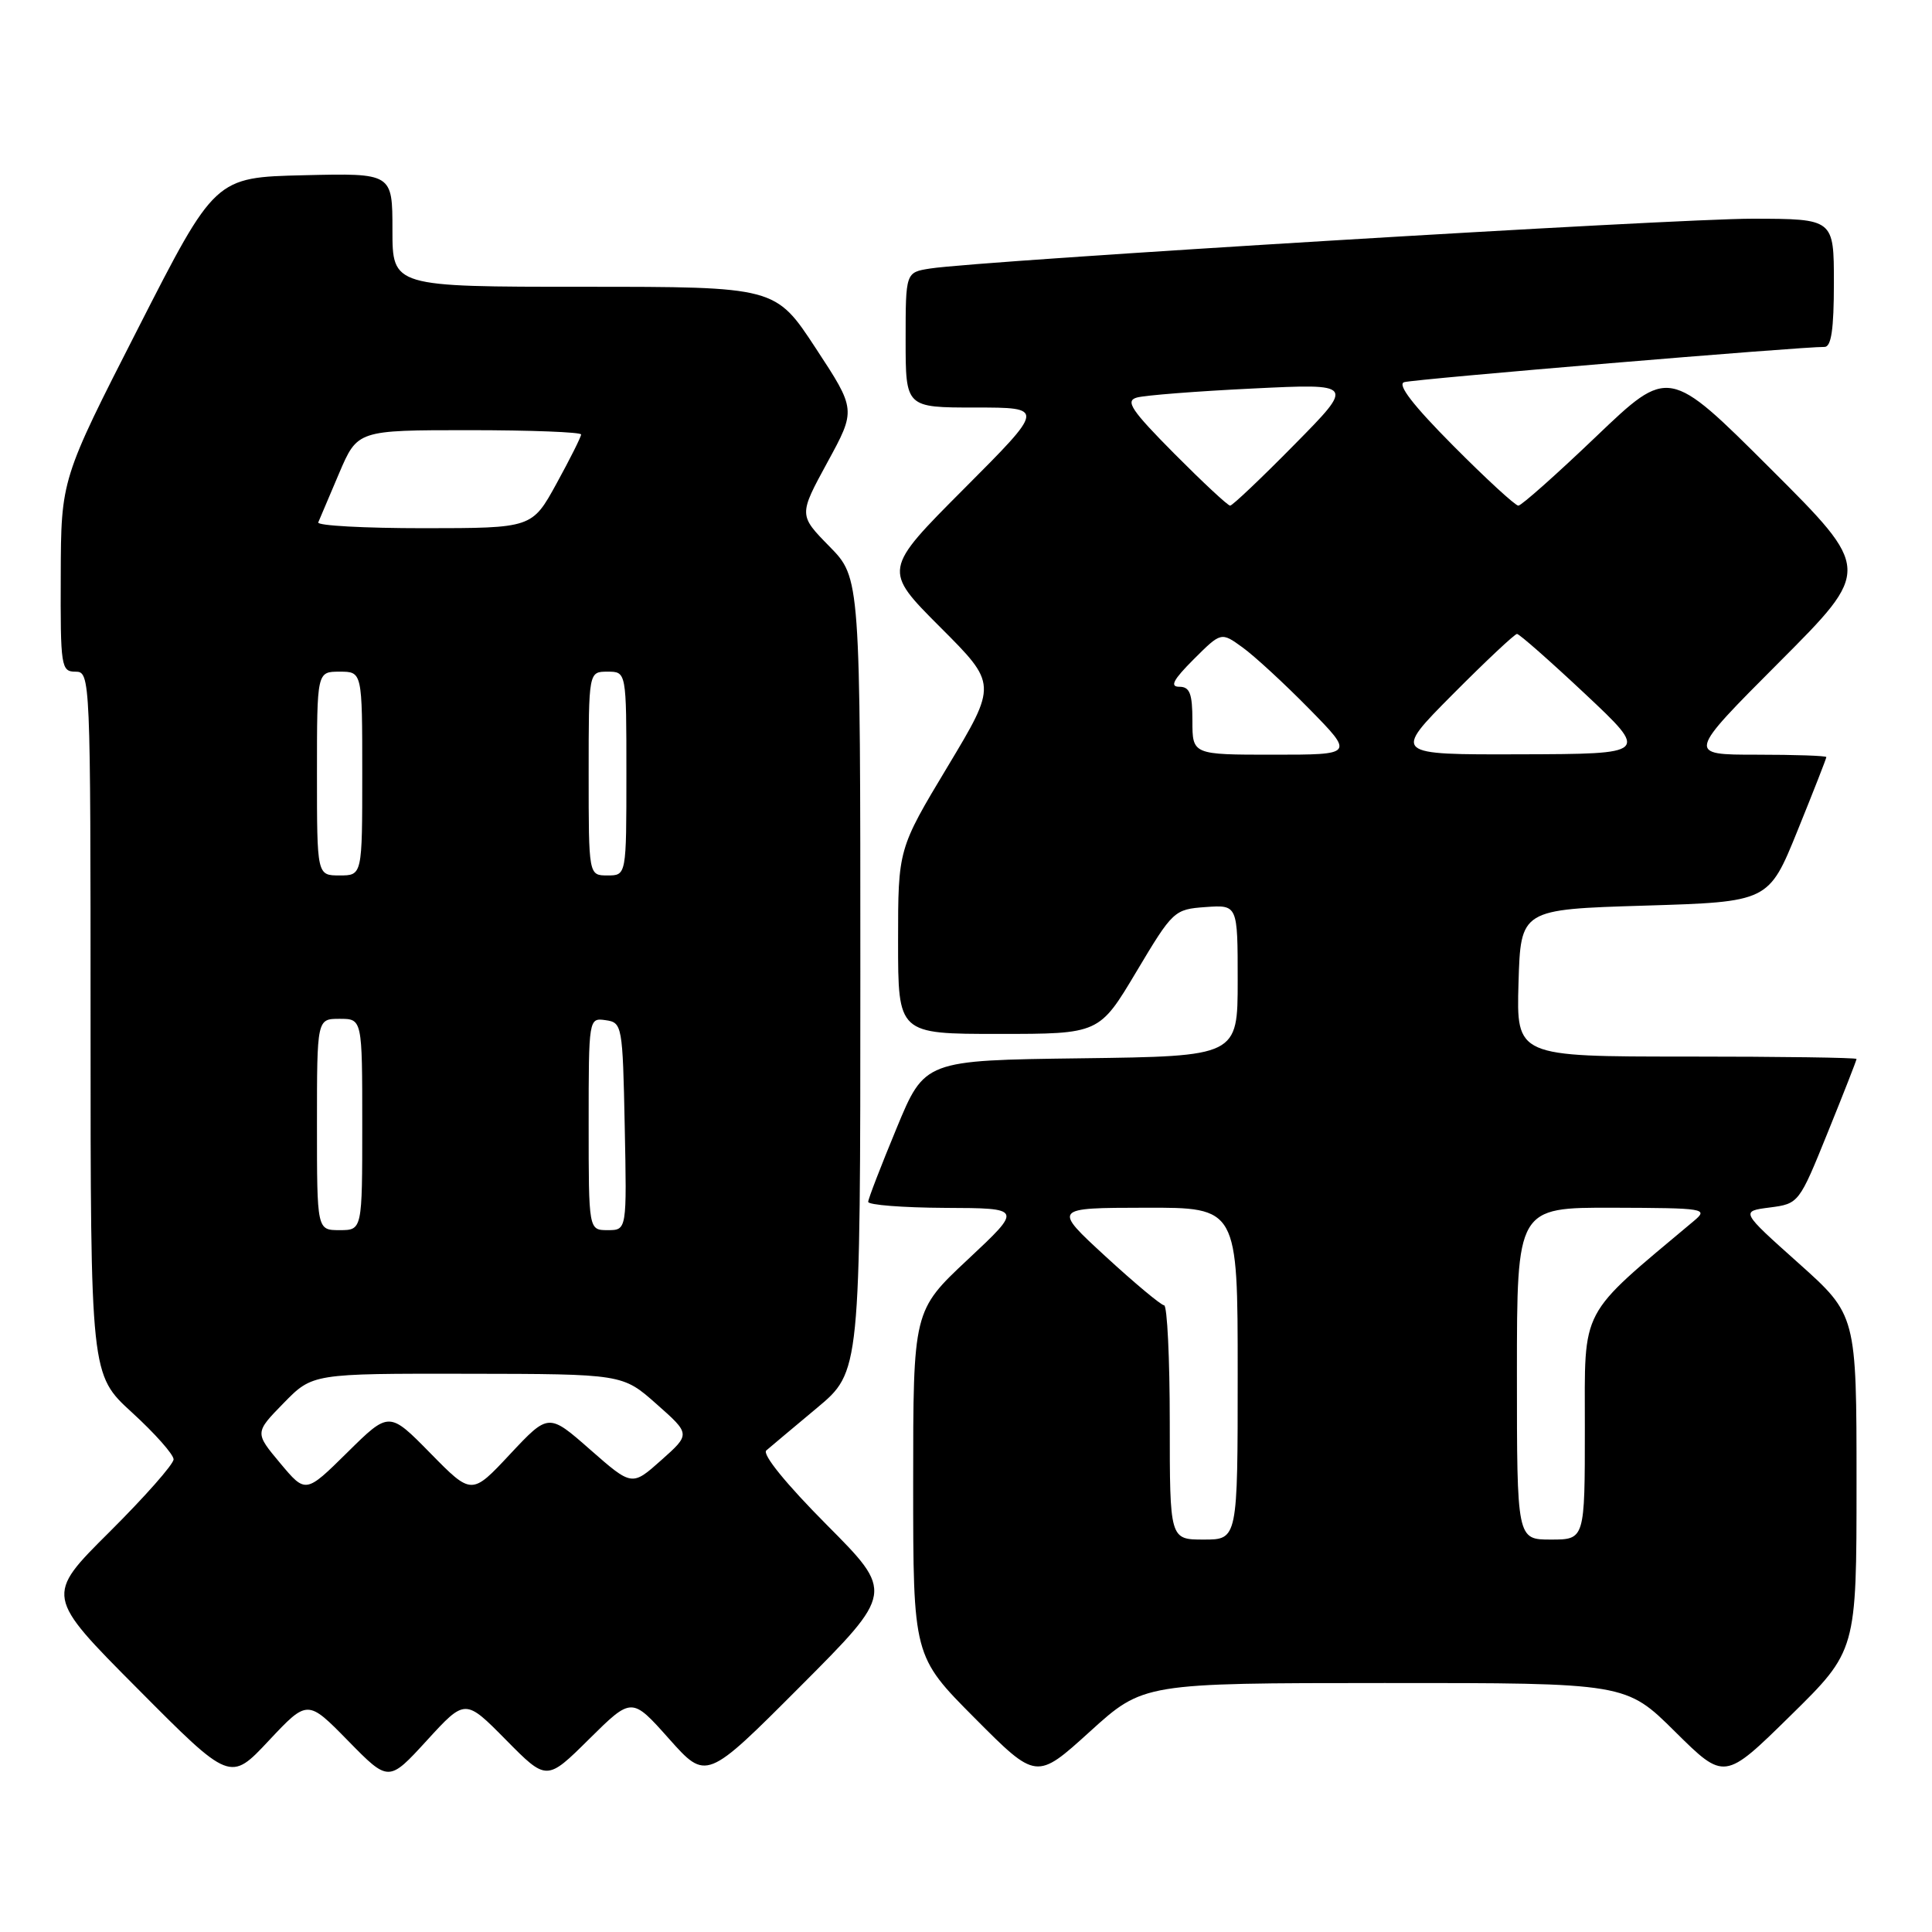 <?xml version="1.0" encoding="UTF-8" standalone="no"?>
<!DOCTYPE svg PUBLIC "-//W3C//DTD SVG 1.1//EN" "http://www.w3.org/Graphics/SVG/1.1/DTD/svg11.dtd" >
<svg xmlns="http://www.w3.org/2000/svg" xmlns:xlink="http://www.w3.org/1999/xlink" version="1.1" viewBox="0 0 256 256">
 <g >
 <path fill="currentColor"
d=" M 46.12 230.66 C 51.50 236.15 51.50 236.15 56.57 230.61 C 61.64 225.07 61.64 225.07 67.04 230.54 C 72.44 236.01 72.44 236.01 78.07 230.43 C 83.71 224.85 83.71 224.85 88.65 230.40 C 93.59 235.94 93.59 235.94 106.03 223.47 C 118.46 211.01 118.46 211.01 109.52 202.02 C 104.17 196.64 100.96 192.69 101.54 192.19 C 102.07 191.73 105.09 189.20 108.25 186.56 C 114.00 181.76 114.00 181.76 114.00 129.17 C 114.00 76.58 114.00 76.58 109.91 72.41 C 105.83 68.25 105.83 68.25 109.63 61.27 C 113.44 54.29 113.44 54.29 108.09 46.14 C 102.75 38.00 102.75 38.00 77.37 38.00 C 52.00 38.00 52.00 38.00 52.00 30.47 C 52.00 22.94 52.00 22.94 40.25 23.22 C 28.50 23.50 28.50 23.50 18.30 43.50 C 8.09 63.50 8.09 63.50 8.05 76.25 C 8.00 88.35 8.10 89.00 10.00 89.00 C 11.97 89.00 12.00 89.67 12.00 135.57 C 12.00 182.15 12.00 182.15 17.50 187.17 C 20.53 189.94 23.00 192.73 23.00 193.37 C 23.00 194.02 19.17 198.35 14.50 203.00 C 5.99 211.46 5.99 211.46 18.25 223.78 C 30.50 236.11 30.50 236.11 35.62 230.64 C 40.75 225.18 40.75 225.18 46.12 230.66 Z  M 183.47 223.01 C 215.45 223.00 215.45 223.00 221.97 229.47 C 228.50 235.93 228.50 235.93 237.25 227.33 C 246.00 218.73 246.00 218.73 246.00 196.49 C 246.00 174.25 246.00 174.25 238.31 167.37 C 230.62 160.50 230.62 160.50 234.50 160.00 C 238.35 159.50 238.39 159.44 242.18 150.07 C 244.28 144.89 246.00 140.50 246.00 140.32 C 246.00 140.14 235.86 140.00 223.46 140.00 C 200.93 140.00 200.93 140.00 201.21 130.25 C 201.50 120.50 201.50 120.50 217.93 120.00 C 234.36 119.50 234.36 119.50 238.18 110.07 C 240.28 104.89 242.00 100.50 242.00 100.32 C 242.00 100.14 237.84 100.00 232.77 100.00 C 223.53 100.00 223.53 100.00 235.76 87.74 C 248.00 75.47 248.00 75.47 234.56 62.06 C 221.12 48.65 221.12 48.65 211.52 57.82 C 206.24 62.87 201.59 67.00 201.19 67.00 C 200.78 67.00 196.89 63.42 192.54 59.04 C 187.24 53.71 185.10 50.93 186.06 50.64 C 187.39 50.23 238.94 45.91 241.75 45.97 C 242.65 45.99 243.00 43.65 243.00 37.50 C 243.00 29.00 243.00 29.00 232.25 28.98 C 221.97 28.96 130.01 34.53 123.25 35.58 C 120.00 36.09 120.00 36.09 120.00 45.05 C 120.00 54.00 120.00 54.00 129.23 54.00 C 138.47 54.00 138.47 54.00 127.74 64.76 C 117.01 75.52 117.01 75.52 124.57 83.09 C 132.13 90.65 132.13 90.65 125.57 101.57 C 119.00 112.50 119.00 112.50 119.00 124.75 C 119.00 137.00 119.00 137.00 132.33 137.00 C 145.66 137.00 145.66 137.00 150.58 128.75 C 155.41 120.66 155.58 120.49 159.75 120.19 C 164.00 119.89 164.00 119.89 164.00 129.92 C 164.00 139.96 164.00 139.96 143.26 140.23 C 122.52 140.50 122.52 140.50 118.80 149.50 C 116.75 154.45 115.05 158.84 115.04 159.25 C 115.02 159.66 119.61 160.02 125.25 160.05 C 135.50 160.09 135.50 160.09 128.25 166.88 C 121.00 173.67 121.00 173.67 121.00 196.56 C 121.00 219.46 121.00 219.46 129.16 227.66 C 137.33 235.87 137.33 235.87 144.41 229.45 C 151.50 223.02 151.50 223.02 183.47 223.01 Z  M 37.13 193.88 C 33.75 189.84 33.75 189.84 37.58 185.92 C 41.41 182.00 41.41 182.00 61.95 182.03 C 82.50 182.06 82.50 182.06 87.00 186.05 C 91.50 190.03 91.50 190.03 87.62 193.48 C 83.74 196.94 83.74 196.94 78.21 192.09 C 72.69 187.24 72.69 187.24 67.59 192.68 C 62.50 198.13 62.50 198.13 57.03 192.56 C 51.56 186.99 51.56 186.99 46.03 192.45 C 40.50 197.91 40.50 197.91 37.13 193.88 Z  M 42.00 149.00 C 42.00 135.00 42.00 135.00 45.00 135.00 C 48.00 135.00 48.00 135.00 48.00 149.00 C 48.00 163.00 48.00 163.00 45.00 163.00 C 42.00 163.00 42.00 163.00 42.00 149.00 Z  M 78.00 148.93 C 78.00 134.91 78.01 134.86 80.25 135.18 C 82.44 135.49 82.51 135.85 82.78 149.25 C 83.06 163.00 83.06 163.00 80.53 163.00 C 78.00 163.00 78.00 163.00 78.00 148.93 Z  M 42.00 102.50 C 42.00 89.00 42.00 89.00 45.00 89.00 C 48.00 89.00 48.00 89.00 48.00 102.50 C 48.00 116.00 48.00 116.00 45.00 116.00 C 42.00 116.00 42.00 116.00 42.00 102.50 Z  M 78.00 102.50 C 78.00 89.00 78.00 89.00 80.50 89.00 C 83.00 89.00 83.00 89.00 83.00 102.50 C 83.00 116.00 83.00 116.00 80.50 116.00 C 78.00 116.00 78.00 116.00 78.00 102.50 Z  M 42.17 69.22 C 42.35 68.79 43.60 65.87 44.93 62.72 C 47.37 57.00 47.37 57.00 62.18 57.00 C 70.33 57.00 77.00 57.26 77.00 57.57 C 77.00 57.88 75.54 60.80 73.75 64.06 C 70.50 69.98 70.50 69.98 56.17 69.99 C 48.28 69.99 41.98 69.65 42.17 69.22 Z  M 155.00 188.50 C 155.00 179.97 154.66 172.98 154.25 172.96 C 153.84 172.94 150.35 170.03 146.50 166.49 C 139.50 160.05 139.50 160.05 151.75 160.03 C 164.00 160.00 164.00 160.00 164.00 182.00 C 164.00 204.00 164.00 204.00 159.50 204.00 C 155.00 204.00 155.00 204.00 155.00 188.50 Z  M 201.00 182.00 C 201.00 160.00 201.00 160.00 213.75 160.03 C 225.93 160.07 226.41 160.14 224.45 161.78 C 209.12 174.64 210.00 172.98 210.00 189.15 C 210.00 204.00 210.00 204.00 205.50 204.00 C 201.00 204.00 201.00 204.00 201.00 182.00 Z  M 158.00 95.50 C 158.00 91.90 157.65 91.00 156.27 91.00 C 154.97 91.00 155.45 90.08 158.17 87.36 C 161.81 83.73 161.81 83.73 164.65 85.79 C 166.22 86.92 170.19 90.58 173.47 93.92 C 179.44 100.00 179.44 100.00 168.72 100.00 C 158.00 100.00 158.00 100.00 158.00 95.50 Z  M 192.50 92.00 C 196.87 87.60 200.71 84.00 201.01 84.00 C 201.32 84.00 205.38 87.58 210.04 91.95 C 218.50 99.90 218.50 99.90 201.52 99.95 C 184.55 100.00 184.55 100.00 192.50 92.00 Z  M 155.60 60.11 C 149.90 54.36 149.07 53.12 150.63 52.68 C 151.66 52.38 158.57 51.84 166.00 51.48 C 179.50 50.82 179.50 50.82 171.52 58.91 C 167.14 63.36 163.30 67.00 163.00 67.00 C 162.69 67.00 159.37 63.90 155.60 60.11 Z "/>
</g>
</svg>